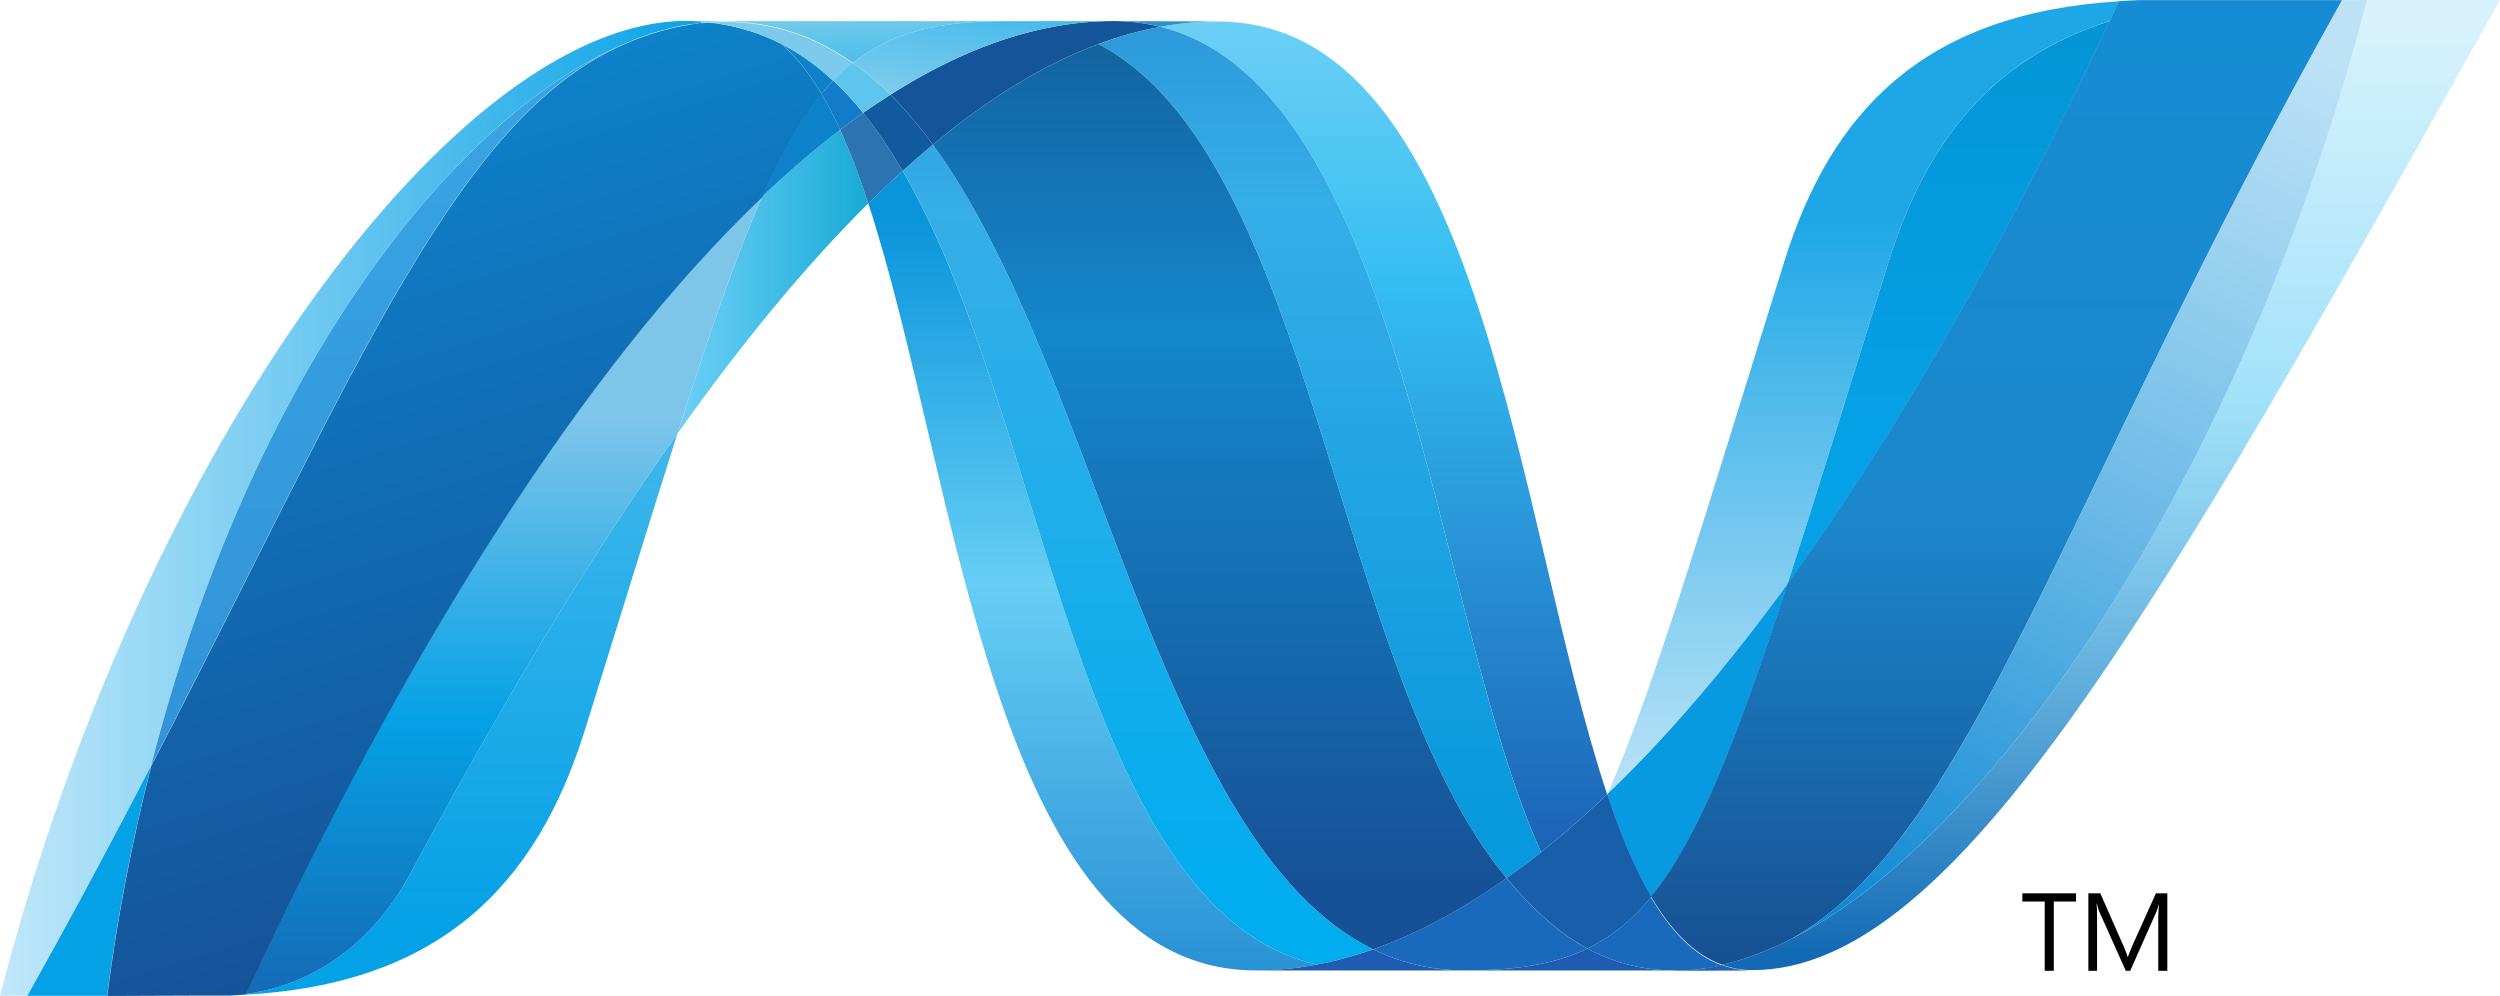 <?xml version="1.0" encoding="utf-8"?>
<!-- Generator: Adobe Illustrator 23.0.0, SVG Export Plug-In . SVG Version: 6.00 Build 0)  -->
<!DOCTYPE svg PUBLIC "-//W3C//DTD SVG 1.1//EN" "http://www.w3.org/Graphics/SVG/1.1/DTD/svg11.dtd">
<svg version="1.1" id="Layer_1" xmlns:x="http://ns.adobe.com/Extensibility/1.0/" xmlns:i="http://ns.adobe.com/AdobeIllustrator/10.0/" xmlns:graph="http://ns.adobe.com/Graphs/1.0/"
	 xmlns="http://www.w3.org/2000/svg" xmlns:xlink="http://www.w3.org/1999/xlink" x="0px" y="0px" viewBox="0 0 107.939 43"
	 enable-background="new 0 0 107.939 43" xml:space="preserve">
<g>
	
		<linearGradient id="SVGID_1_" gradientUnits="userSpaceOnUse" x1="-907.183" y1="1259.28" x2="-907.183" y2="1259.215" gradientTransform="matrix(445.391 0 0 -794.287 404098.125 1000230.375)">
		<stop  offset="0" style="stop-color:#0994DC"/>
		<stop  offset="0.35" style="stop-color:#66CEF5"/>
		<stop  offset="0.35" style="stop-color:#66CEF5"/>
		<stop  offset="0.846" style="stop-color:#127BCA"/>
		<stop  offset="0.846" style="stop-color:#127BCA"/>
		<stop  offset="1" style="stop-color:#127BCA"/>
	</linearGradient>
	<path fill="url(#SVGID_1_)" d="M37.489,8.782c3.89,11.896,5.363,33.117,16.739,33.117
		c0.866,0,1.741-0.085,2.619-0.252C46.507,39.235,45.281,18.245,38.971,7.375
		c-0.503,0.459-0.998,0.928-1.483,1.406"/>
	
		<linearGradient id="SVGID_2_" gradientUnits="userSpaceOnUse" x1="-907.261" y1="1259.239" x2="-907.261" y2="1259.174" gradientTransform="matrix(467.471 0 0 -814.521 424166.938 1025676.188)">
		<stop  offset="0" style="stop-color:#0E76BC"/>
		<stop  offset="0.36" style="stop-color:#36AEE8"/>
		<stop  offset="0.36" style="stop-color:#36AEE8"/>
		<stop  offset="0.846" style="stop-color:#00ADEF"/>
		<stop  offset="0.846" style="stop-color:#00ADEF"/>
		<stop  offset="1" style="stop-color:#00ADEF"/>
	</linearGradient>
	<path fill="url(#SVGID_2_)" d="M38.971,7.375c6.31,10.87,7.535,31.86,17.876,34.271
		c0.812-0.149,1.627-0.375,2.442-0.66C50.008,36.44,47.443,16.056,40.277,6.244
		c-0.442,0.369-0.877,0.746-1.305,1.132"/>
	<path fill="#14559A" d="M48.063,0.91c-0.864,0-1.741,0.085-2.621,0.252
		c-2.302,0.434-4.64,1.425-6.997,2.925c0.644,0.635,1.256,1.363,1.833,2.156
		c2.397-1.989,4.779-3.459,7.152-4.343c0.866-0.324,1.759-0.572,2.668-0.742
		c-0.665-0.167-1.349-0.251-2.034-0.248"/>
	
		<linearGradient id="SVGID_3_" gradientUnits="userSpaceOnUse" x1="-907.808" y1="1259.035" x2="-907.808" y2="1259.086" gradientTransform="matrix(443.877 0 0 -825.195 403014.688 1038990.562)">
		<stop  offset="0" style="stop-color:#1C63B7"/>
		<stop  offset="0.5" style="stop-color:#33BDF2"/>
		<stop  offset="1" style="stop-color:#33BDF2;stop-opacity:0.42"/>
	</linearGradient>
	<path fill="url(#SVGID_3_)" d="M66.535,36.795c0.989-0.79,1.941-1.625,2.854-2.501
		C65.437,22.453,64.022,0.928,52.567,0.928c-0.819,0-1.646,0.076-2.47,0.229
		C60.531,3.753,61.868,26.454,66.536,36.795"/>
	<path fill="#3092C4" d="M50.097,1.158c-0.665-0.167-1.349-0.25-2.034-0.248l4.505,0.017
		c-0.819,0-1.646,0.076-2.47,0.231"/>
	<path fill="#1969BC" d="M66.335,39.31c-0.448-0.427-0.873-0.896-1.292-1.396
		c-1.927,1.364-3.846,2.399-5.754,3.072c0.681,0.334,1.402,0.58,2.146,0.731
		c0.602,0.122,1.214,0.182,1.828,0.181c2.141,0,3.833-0.253,5.274-0.944
		c-0.794-0.429-1.521-0.985-2.201-1.644"/>
	
		<linearGradient id="SVGID_4_" gradientUnits="userSpaceOnUse" x1="-907.679" y1="1259.092" x2="-907.679" y2="1259.027" gradientTransform="matrix(439.561 0 0 -845.684 399036.781 1064787.375)">
		<stop  offset="0" style="stop-color:#166AB8"/>
		<stop  offset="0.4" style="stop-color:#36AEE8"/>
		<stop  offset="0.4" style="stop-color:#36AEE8"/>
		<stop  offset="0.846" style="stop-color:#0798DD"/>
		<stop  offset="0.846" style="stop-color:#0798DD"/>
		<stop  offset="1" style="stop-color:#0798DD"/>
	</linearGradient>
	<path fill="url(#SVGID_4_)" d="M47.429,1.902c9.346,4.888,10.158,27.024,17.615,36.013
		c0.507-0.359,1.004-0.732,1.49-1.12C61.866,26.454,60.531,3.751,50.099,1.157
		c-0.91,0.171-1.803,0.42-2.67,0.744"/>
	
		<linearGradient id="SVGID_5_" gradientUnits="userSpaceOnUse" x1="-907.327" y1="1259.096" x2="-907.327" y2="1259.031" gradientTransform="matrix(569.834 0 0 -899.238 517078.188 1132221.375)">
		<stop  offset="0" style="stop-color:#124379"/>
		<stop  offset="0.39" style="stop-color:#1487CB"/>
		<stop  offset="0.39" style="stop-color:#1487CB"/>
		<stop  offset="0.78" style="stop-color:#165197"/>
		<stop  offset="0.78" style="stop-color:#165197"/>
		<stop  offset="1" style="stop-color:#165197"/>
	</linearGradient>
	<path fill="url(#SVGID_5_)" d="M40.277,6.244c7.166,9.813,9.732,30.195,19.013,34.743
		c1.908-0.673,3.828-1.708,5.754-3.072C57.587,28.926,56.774,6.79,47.429,1.902
		c-2.373,0.882-4.755,2.352-7.152,4.341"/>
	
		<linearGradient id="SVGID_6_" gradientUnits="userSpaceOnUse" x1="-906.028" y1="1259.821" x2="-905.985" y2="1259.821" gradientTransform="matrix(189.639 0 0 -301.963 171847.266 380431.312)">
		<stop  offset="0" style="stop-color:#33BDF2;stop-opacity:0.698"/>
		<stop  offset="1" style="stop-color:#1DACD8"/>
	</linearGradient>
	<path fill="url(#SVGID_6_)" d="M32.904,8.495c-1.123,2.54-2.27,5.877-3.658,10.234
		c2.759-3.886,5.508-7.235,8.243-9.948c-0.376-1.158-0.781-2.225-1.217-3.177
		c-1.174,0.902-2.298,1.867-3.368,2.891"/>
	<path fill="#2B74B1" d="M37.268,4.872C36.933,5.111,36.601,5.355,36.273,5.605
		c0.436,0.951,0.838,2.019,1.215,3.177c0.486-0.477,0.98-0.946,1.482-1.406
		c-0.529-0.91-1.092-1.75-1.702-2.503"/>
	<path fill="#125A9E" d="M38.444,4.088c-0.398,0.253-0.79,0.514-1.177,0.784
		c0.611,0.753,1.173,1.593,1.705,2.505c0.427-0.387,0.862-0.765,1.305-1.133
		c-0.576-0.793-1.188-1.521-1.833-2.156"/>
	
		<linearGradient id="SVGID_7_" gradientUnits="userSpaceOnUse" x1="-908.302" y1="1258.986" x2="-908.302" y2="1259.029" gradientTransform="matrix(772.881 0 0 -963.663 702100.438 1213278.625)">
		<stop  offset="0" style="stop-color:#136AB4"/>
		<stop  offset="0.6" style="stop-color:#59CAF5;stop-opacity:0.549"/>
		<stop  offset="1" style="stop-color:#59CAF5;stop-opacity:0.235"/>
	</linearGradient>
	<path fill="url(#SVGID_7_)" d="M102.192,0.005c-5.286,20.385-16.326,36.757-25.582,40.885
		h-0.017c-0.169,0.076-0.335,0.146-0.5,0.214
		c-0.023,0.014-0.044,0.016-0.061,0.024c-0.048,0.02-0.093,0.035-0.142,0.054
		c-0.023,0.014-0.043,0.018-0.064,0.026c-0.078,0.028-0.154,0.051-0.231,0.082
		c-0.033,0.014-0.064,0.022-0.096,0.034c-0.038,0.014-0.076,0.027-0.115,0.037
		c-0.035,0.014-0.071,0.024-0.111,0.039c-0.033,0.014-0.068,0.02-0.099,0.033
		c-0.068,0.02-0.13,0.036-0.198,0.059c-0.028,0-0.054,0.015-0.083,0.023
		c-0.042,0.014-0.089,0.023-0.134,0.036c-0.031,0.014-0.057,0.018-0.09,0.025
		c-0.047,0.014-0.099,0.026-0.146,0.037l-0.177,0.039
		c0.424,0.156,0.872,0.235,1.324,0.233c8.777,0,17.626-15.729,32.268-41.885h-5.749
		l0.002,0.005V0.005z"/>
	
		<linearGradient id="SVGID_8_" gradientUnits="userSpaceOnUse" x1="-906.092" y1="1259.025" x2="-906.048" y2="1259.025" gradientTransform="matrix(703.34 0 0 -968.369 637290.5 1219223.25)">
		<stop  offset="0" style="stop-color:#05A1E6;stop-opacity:0.247"/>
		<stop  offset="1" style="stop-color:#05A1E6"/>
	</linearGradient>
	<path fill="url(#SVGID_8_)" d="M27.341,1.738c0.006,0,0.013-0.014,0.016-0.014
		c0.007,0,0.018,0,0.021-0.014h0.011c0.048-0.017,0.093-0.036,0.142-0.054
		c0.013,0,0.019,0,0.028-0.014c0.012,0,0.024-0.014,0.037-0.016
		c0.052-0.017,0.104-0.036,0.153-0.054h0.008
		c0.116-0.035,0.224-0.078,0.337-0.118c0.016,0,0.031-0.014,0.051-0.014
		c0.047-0.015,0.096-0.032,0.144-0.043C28.31,1.384,28.333,1.384,28.354,1.377
		c0.05-0.015,0.099-0.032,0.146-0.043c0.021,0,0.04-0.014,0.056-0.015
		c0.161-0.045,0.321-0.086,0.483-0.125c0.022,0,0.042-0.014,0.066-0.015
		c0.047-0.014,0.09-0.021,0.141-0.028c0.021-0.014,0.045-0.014,0.069-0.021
		c0.047-0.014,0.092-0.015,0.143-0.026h0.033
		c0.098-0.02,0.197-0.036,0.294-0.054h0.059c0.047-0.014,0.088-0.015,0.135-0.024
		c0.025,0,0.052-0.014,0.076-0.014c0.043,0,0.087-0.014,0.13-0.02
		c0.023,0,0.045,0,0.071-0.014c0.102-0.014,0.208-0.019,0.316-0.028
		c-0.31-0.031-0.622-0.047-0.934-0.049C19.753,0.902,6.134,19.241,0,42.992h1.182
		c1.963-3.501,3.727-6.813,5.34-9.922C10.818,16.247,19.568,4.775,27.341,1.735"
		/>
	<path fill="#0D82CA" d="M32.905,8.495c1.069-1.024,2.194-1.988,3.367-2.891
		c-0.239-0.531-0.506-1.048-0.802-1.55C34.566,5.152,33.74,6.599,32.905,8.495"/>
	<path fill="#0D82CA" d="M33.717,1.877c0.645,0.542,1.224,1.286,1.753,2.179
		c0.167-0.205,0.335-0.394,0.51-0.571c-0.734-0.685-1.527-1.248-2.388-1.672
		c0.035,0.019,0.07,0.035,0.106,0.05c0,0,0.014,0.014,0.02,0.014"/>
	
		<linearGradient id="SVGID_9_" gradientUnits="userSpaceOnUse" x1="-905.772" y1="1259.089" x2="-905.772" y2="1259.147" gradientTransform="matrix(479.014 0 0 -720.928 433894.125 907752.75)">
		<stop  offset="0" style="stop-color:#318ED5"/>
		<stop  offset="1" style="stop-color:#38A7E4"/>
	</linearGradient>
	<path fill="url(#SVGID_9_)" d="M6.521,33.072C15.534,15.704,19.804,4.712,27.341,1.737
		C19.57,4.779,10.817,16.251,6.521,33.072"/>
	<path fill="#127BCA" d="M35.979,3.484c-0.175,0.179-0.342,0.366-0.51,0.571
		c0.296,0.502,0.564,1.019,0.803,1.55c0.328-0.249,0.659-0.493,0.995-0.732
		c-0.396-0.492-0.827-0.957-1.288-1.389"/>
	
		<linearGradient id="SVGID_10_" gradientUnits="userSpaceOnUse" x1="-905.82" y1="1259.861" x2="-905.82" y2="1259.934" gradientTransform="matrix(445.352 0 0 -557.891 403427.688 702905.688)">
		<stop  offset="0" style="stop-color:#05A1E6"/>
		<stop  offset="1" style="stop-color:#05A1E6;stop-opacity:0.549"/>
	</linearGradient>
	<path fill="url(#SVGID_10_)" d="M10.613,42.916c-0.056,0.014-0.111,0.014-0.163,0.02h-0.031
		c-0.047,0-0.096,0.014-0.139,0.014h-0.022c-0.113,0.014-0.224,0.014-0.332,0.022
		H9.89c9.122-0.255,13.291-4.822,15.361-11.446
		c1.573-5.022,2.864-9.252,3.996-12.802c-3.821,5.378-7.659,11.788-11.518,18.97
		c-1.861,3.461-4.69,4.907-7.117,5.217"/>
	
		<linearGradient id="SVGID_11_" gradientUnits="userSpaceOnUse" x1="-906.052" y1="1259.26" x2="-906.052" y2="1259.304" gradientTransform="matrix(512.891 0 0 -791.934 464727.125 997293.375)">
		<stop  offset="0" style="stop-color:#1959A6"/>
		<stop  offset="0.5" style="stop-color:#05A1E6"/>
		<stop  offset="0.5" style="stop-color:#05A1E6"/>
		<stop  offset="0.918" style="stop-color:#7EC5EA"/>
		<stop  offset="1" style="stop-color:#7EC5EA"/>
	</linearGradient>
	<path fill="url(#SVGID_11_)" d="M10.613,42.912c2.427-0.309,5.256-1.753,7.117-5.217
		c3.859-7.179,7.699-13.592,11.516-18.969c1.389-4.359,2.535-7.695,3.66-10.235
		c-7.608,7.242-15.246,19.284-22.292,34.417"/>
	<path fill="#05A1E6" d="M6.521,33.072c-1.613,3.109-3.377,6.421-5.34,9.922h3.439
		c0.434-3.342,1.069-6.655,1.901-9.92"/>
	
		<linearGradient id="SVGID_12_" gradientUnits="userSpaceOnUse" x1="-906.221" y1="1259.008" x2="-906.23" y2="1259.047" gradientTransform="matrix(709.736 0 0 -966.846 643201 1217307)">
		<stop  offset="0" style="stop-color:#165096"/>
		<stop  offset="1" style="stop-color:#0D82CA"/>
	</linearGradient>
	<path fill="url(#SVGID_12_)" d="M30.254,0.987c-0.028,0-0.049,0.014-0.073,0.014
		c-0.042,0.014-0.085,0.014-0.129,0.018c-0.025,0-0.05,0-0.076,0.014
		c-0.047,0.014-0.09,0.015-0.135,0.024c-0.021,0-0.042,0-0.059,0.014
		c-0.099,0.017-0.196,0.035-0.293,0.051h-0.033
		c-0.051,0.014-0.096,0.021-0.143,0.028c-0.024,0.014-0.048,0.014-0.071,0.019
		c-0.047,0.014-0.093,0.02-0.139,0.028c-0.024,0.014-0.043,0.014-0.066,0.015
		c-0.161,0.039-0.321,0.081-0.483,0.125c-0.017,0-0.035,0.014-0.056,0.017
		c-0.048,0.014-0.096,0.028-0.146,0.043c-0.021,0.014-0.045,0.014-0.066,0.02
		c-0.048,0.013-0.096,0.028-0.144,0.043c-0.019,0-0.034,0.014-0.052,0.014
		c-0.111,0.042-0.221,0.084-0.335,0.118c-0.048,0.015-0.101,0.035-0.153,0.053
		c-0.021,0.014-0.039,0.017-0.064,0.026c-0.049,0.015-0.098,0.035-0.143,0.053
		c-0.017,0.014-0.035,0.015-0.047,0.022c-7.537,2.975-11.808,13.967-20.82,31.334
		C5.697,36.345,5.062,39.658,4.629,43h0.483c1.359,0,1.743-0.014,3.307-0.014
		h1.516c0.107-0.014,0.219-0.014,0.331-0.022h0.021
		c0.047,0,0.093-0.014,0.139-0.014h0.033c0.05,0,0.107-0.014,0.163-0.02
		c7.046-15.134,14.684-27.175,22.292-34.417c0.836-1.895,1.661-3.343,2.564-4.439
		c-0.528-0.892-1.106-1.638-1.752-2.18c0,0-0.017,0-0.019-0.014
		c-0.037-0.015-0.071-0.033-0.108-0.051c-0.037-0.02-0.068-0.035-0.106-0.054
		C33.458,1.76,33.423,1.743,33.389,1.725c-0.045-0.014-0.081-0.034-0.121-0.051
		c-0.033-0.014-0.062-0.028-0.096-0.042C33.105,1.606,33.038,1.578,32.973,1.548
		c-0.03-0.014-0.057-0.021-0.085-0.032c-0.05-0.018-0.1-0.038-0.15-0.059
		c-0.024-0.014-0.052-0.017-0.08-0.027c-0.071-0.024-0.14-0.049-0.206-0.071
		h-0.017c-0.08-0.026-0.158-0.046-0.239-0.068
		c-0.019-0.014-0.035-0.014-0.054-0.017c-0.071-0.019-0.134-0.038-0.201-0.056
		c-0.017,0-0.033-0.014-0.047-0.014c-0.166-0.043-0.333-0.079-0.502-0.11
		c-0.017,0-0.034-0.014-0.052-0.014c-0.072-0.014-0.144-0.026-0.217-0.035
		c-0.018-0.014-0.028-0.014-0.043-0.014c-0.085-0.013-0.171-0.024-0.257-0.034
		h-0.045c-0.07-0.014-0.134-0.015-0.198-0.022
		c-0.11,0.014-0.214,0.02-0.316,0.029"/>
	
		<linearGradient id="SVGID_13_" gradientUnits="userSpaceOnUse" x1="-909.849" y1="1259.164" x2="-909.849" y2="1259.199" gradientTransform="matrix(319.99 0 0 -558.848 291227.062 703700.562)">
		<stop  offset="0" style="stop-color:#05A1E6"/>
		<stop  offset="0.874" style="stop-color:#0495D6"/>
		<stop  offset="1" style="stop-color:#0495D6"/>
	</linearGradient>
	<path fill="url(#SVGID_13_)" d="M81.545,11.29c-1.734,5.555-3.138,10.137-4.36,13.908
		c4.758-6.548,9.445-14.785,13.908-24.29c-5.206,1.635-7.984,5.378-9.548,10.382"
		/>
	
		<linearGradient id="SVGID_14_" gradientUnits="userSpaceOnUse" x1="-908.679" y1="1259.034" x2="-908.693" y2="1258.986" gradientTransform="matrix(588.574 0 0 -940.654 534918.5 1184313.875)">
		<stop  offset="0" style="stop-color:#38A7E4;stop-opacity:0.329"/>
		<stop  offset="0.962" style="stop-color:#0E88D3"/>
		<stop  offset="0.962" style="stop-color:#0E88D3"/>
		<stop  offset="1" style="stop-color:#0E88D3"/>
	</linearGradient>
	<path fill="url(#SVGID_14_)" d="M77.336,40.542c-0.243,0.124-0.486,0.242-0.726,0.347
		c9.256-4.128,20.296-20.5,25.582-40.885h-1.071
		C88.977,21.698,85.071,36.22,77.336,40.542"/>
	<path fill="#079AE1" d="M71.292,38.72c2.014-2.458,3.654-6.636,5.894-13.523
		c-2.583,3.548-5.183,6.598-7.786,9.086c0,0.014,0,0.014-0.014,0.022
		c0.567,1.701,1.191,3.203,1.901,4.414"/>
	<path fill="#1969BC" d="M71.292,38.72c-0.686,0.836-1.411,1.474-2.219,1.946
		c-0.177,0.103-0.356,0.199-0.538,0.289c0.876,0.474,1.834,0.776,2.824,0.89
		c0.153,0.015,0.304,0.029,0.462,0.04h0.028c0.071,0,0.146,0,0.222,0.014h0.753
		c0.028,0,0.056,0,0.084-0.014c0.054,0,0.111,0,0.166-0.014h0.082
		c0.057,0,0.119-0.014,0.18-0.02h0.014c0.018,0,0.038-0.014,0.056-0.014
		c0.064-0.014,0.131-0.02,0.193-0.029h0.057
		c0.07-0.014,0.144-0.022,0.216-0.036h0.035
		c0.146-0.028,0.288-0.055,0.432-0.092c-1.194-0.437-2.194-1.469-3.055-2.937"/>
	<path fill="#1E5CB3" d="M54.228,41.899c0.866,0,1.741-0.085,2.62-0.253
		c0.812-0.147,1.627-0.374,2.442-0.658c0.68,0.334,1.401,0.58,2.144,0.731
		c0.602,0.122,1.215,0.182,1.83,0.18H54.228z"/>
	<path fill="#1E5CB3" d="M63.264,41.899c2.139,0,3.833-0.253,5.272-0.944
		c0.876,0.475,1.835,0.777,2.824,0.891c0.153,0.015,0.304,0.029,0.462,0.04
		h0.028c0.071,0,0.146,0,0.222,0.014h0.26h-9.074h0.006V41.899z"/>
	<path fill="#1D60B5" d="M72.336,41.899h0.495c0.029,0,0.057,0,0.085-0.014
		c0.054,0,0.111,0,0.169-0.014h0.082c0.057,0,0.119-0.014,0.179-0.019h0.015
		c0.018,0,0.036-0.014,0.054-0.014c0.064-0.014,0.13-0.02,0.192-0.03
		c0.021,0,0.038,0,0.06-0.014c0.071-0.014,0.144-0.021,0.217-0.034h0.035
		c0.146-0.028,0.288-0.056,0.432-0.092c0.424,0.156,0.872,0.235,1.324,0.233
		l-3.336,0.014L72.336,41.899z"/>
	<path fill="#175FAB" d="M69.392,34.306V34.292c-0.913,0.877-1.865,1.711-2.854,2.501
		c-0.486,0.387-0.984,0.761-1.491,1.12c0.418,0.5,0.843,0.969,1.292,1.396
		c0.68,0.659,1.407,1.215,2.201,1.643c0.181-0.089,0.361-0.186,0.537-0.288
		c0.809-0.472,1.534-1.109,2.22-1.946c-0.71-1.212-1.333-2.713-1.901-4.414"/>
	
		<linearGradient id="SVGID_15_" gradientUnits="userSpaceOnUse" x1="-908.324" y1="1259.029" x2="-908.324" y2="1258.984" gradientTransform="matrix(686.338 0 0 -958.115 623503.375 1206294.375)">
		<stop  offset="0" style="stop-color:#168CD4"/>
		<stop  offset="0.5" style="stop-color:#1C87CC"/>
		<stop  offset="1" style="stop-color:#154B8D"/>
	</linearGradient>
	<path fill="url(#SVGID_15_)" d="M97.729,0.005h-5.391c-0.291,0.014-0.574,0.024-0.854,0.042
		c-0.132,0.283-0.267,0.566-0.398,0.851c-4.463,9.505-9.15,17.742-13.908,24.29
		c-2.238,6.886-3.88,11.064-5.893,13.522c0.861,1.469,1.863,2.501,3.053,2.939
		c0.035-0.014,0.063-0.014,0.094-0.021h0.02c0.021,0,0.043-0.014,0.066-0.014
		c0.048-0.014,0.101-0.022,0.149-0.037c0.031-0.014,0.057-0.015,0.088-0.025
		c0.045-0.014,0.092-0.023,0.134-0.034c0.028-0.014,0.056-0.018,0.083-0.024
		c0.07-0.022,0.132-0.039,0.198-0.06c0.031-0.014,0.064-0.025,0.099-0.034
		c0.038-0.014,0.076-0.023,0.111-0.04c0.04-0.014,0.08-0.021,0.115-0.036
		c0.031-0.014,0.064-0.022,0.093-0.035c0.078-0.028,0.155-0.051,0.233-0.082
		c0.021,0,0.042-0.02,0.065-0.024c0.047-0.02,0.096-0.035,0.142-0.056
		c0.017-0.014,0.038-0.015,0.061-0.022c0.163-0.068,0.331-0.138,0.5-0.214h0.017
		c0.245-0.109,0.486-0.225,0.724-0.347c7.737-4.322,11.643-18.845,23.787-40.538
		h-3.392l0.004-0.002L97.729,0.005z"/>
	<path fill="#7DCBEC" d="M30.57,0.958c0.019,0,0.037,0,0.055,0.014
		c0.047,0,0.094,0,0.141,0.015h0.047c0.085,0.014,0.17,0.021,0.257,0.034
		c0.016,0,0.03,0,0.043,0.014c0.071,0.014,0.144,0.025,0.217,0.036
		c0.016,0,0.037,0.014,0.054,0.014c0.167,0.033,0.337,0.068,0.5,0.111
		c0.015,0,0.031,0.014,0.045,0.014c0.07,0.017,0.132,0.037,0.202,0.057
		c0.021,0,0.036,0.014,0.055,0.017c0.082,0.021,0.158,0.042,0.238,0.068
		c0.004,0,0.008,0,0.018,0.014c0.068,0.021,0.137,0.047,0.208,0.071
		c0.028,0.014,0.054,0.02,0.08,0.026c0.049,0.021,0.103,0.042,0.149,0.061
		c0.028,0,0.055,0.02,0.085,0.03c0.064,0.029,0.132,0.055,0.198,0.083
		c0.035,0.014,0.064,0.03,0.098,0.042c0.038,0.02,0.078,0.037,0.119,0.051
		c0.035,0.017,0.073,0.035,0.106,0.05c0.037,0.02,0.071,0.035,0.106,0.054
		c0.861,0.424,1.654,0.988,2.388,1.672c0.263-0.277,0.546-0.534,0.847-0.769
		c-1.606-1.139-3.425-1.789-5.523-1.789c-0.243,0-0.486,0.014-0.733,0.032"/>
	<path fill="#5EC5ED" d="M35.979,3.484c0.461,0.432,0.892,0.896,1.288,1.389
		c0.386-0.271,0.778-0.533,1.177-0.785c-0.5-0.503-1.041-0.962-1.619-1.373
		c-0.301,0.235-0.583,0.492-0.846,0.769"/>
	
		<linearGradient id="SVGID_16_" gradientUnits="userSpaceOnUse" x1="-906.586" y1="1253.004" x2="-906.556" y2="1253.102" gradientTransform="matrix(316.992 0 0 41.504 287412.75 -52005.551)">
		<stop  offset="0" style="stop-color:#97D6EE"/>
		<stop  offset="0.703" style="stop-color:#55C1EA"/>
		<stop  offset="1" style="stop-color:#55C1EA"/>
	</linearGradient>
	<path fill="url(#SVGID_16_)" d="M30.57,0.958c0.246-0.021,0.489-0.03,0.733-0.03
		c2.099,0,3.918,0.649,5.523,1.787c1.694-1.337,3.742-1.804,6.588-1.804H29.636
		C29.954,0.911,30.264,0.93,30.57,0.958"/>
	
		<linearGradient id="SVGID_17_" gradientUnits="userSpaceOnUse" x1="-907.028" y1="1255.161" x2="-906.998" y2="1255.113" gradientTransform="matrix(258.516 0 0 73.086 234518.344 -91730.75)">
		<stop  offset="0" style="stop-color:#7ACCEC"/>
		<stop  offset="1" style="stop-color:#3FB7ED"/>
	</linearGradient>
	<path fill="url(#SVGID_17_)" d="M43.413,0.911c-2.845,0-4.893,0.467-6.588,1.804
		c0.577,0.411,1.119,0.87,1.618,1.373c2.359-1.5,4.695-2.493,6.999-2.927
		c0.863-0.164,1.74-0.248,2.619-0.25h-4.649H43.413z"/>
	
		<linearGradient id="SVGID_18_" gradientUnits="userSpaceOnUse" x1="-908.585" y1="1259.068" x2="-908.585" y2="1259.015" gradientTransform="matrix(508.252 0 0 -787.451 461870.812 991456.625)">
		<stop  offset="0" style="stop-color:#1DA7E7"/>
		<stop  offset="1" style="stop-color:#37ABE7;stop-opacity:0"/>
	</linearGradient>
	<path fill="url(#SVGID_18_)" d="M77.185,25.201c1.224-3.773,2.625-8.355,4.362-13.911
		c1.566-5.006,4.338-8.749,9.544-10.382c0.138-0.28,0.267-0.568,0.401-0.851
		c-8.487,0.508-12.453,4.826-14.449,11.219c-3.491,11.162-5.605,18.397-7.641,23.007
		C72.002,31.797,74.602,28.745,77.185,25.201"/>
	<path d="M89.636,38.925H88.674v2.989h-0.392v-2.989h-0.966v-0.356h2.319v0.356H89.636z
		 M93.574,41.914h-0.39v-2.246c0-0.177,0.014-0.394,0.032-0.649
		c-0.04,0.153-0.073,0.259-0.104,0.327l-1.139,2.569h-0.191l-1.142-2.55
		c-0.034-0.071-0.067-0.186-0.103-0.346h-0.014
		c0.014,0.135,0.018,0.352,0.018,0.655v2.241h-0.375v-3.345h0.517l1.026,2.335
		c0.078,0.175,0.126,0.311,0.151,0.401h0.015
		c0.068-0.184,0.124-0.321,0.161-0.412l1.047-2.324h0.493v3.345h-0.003H93.574z"/>
</g>
</svg>
